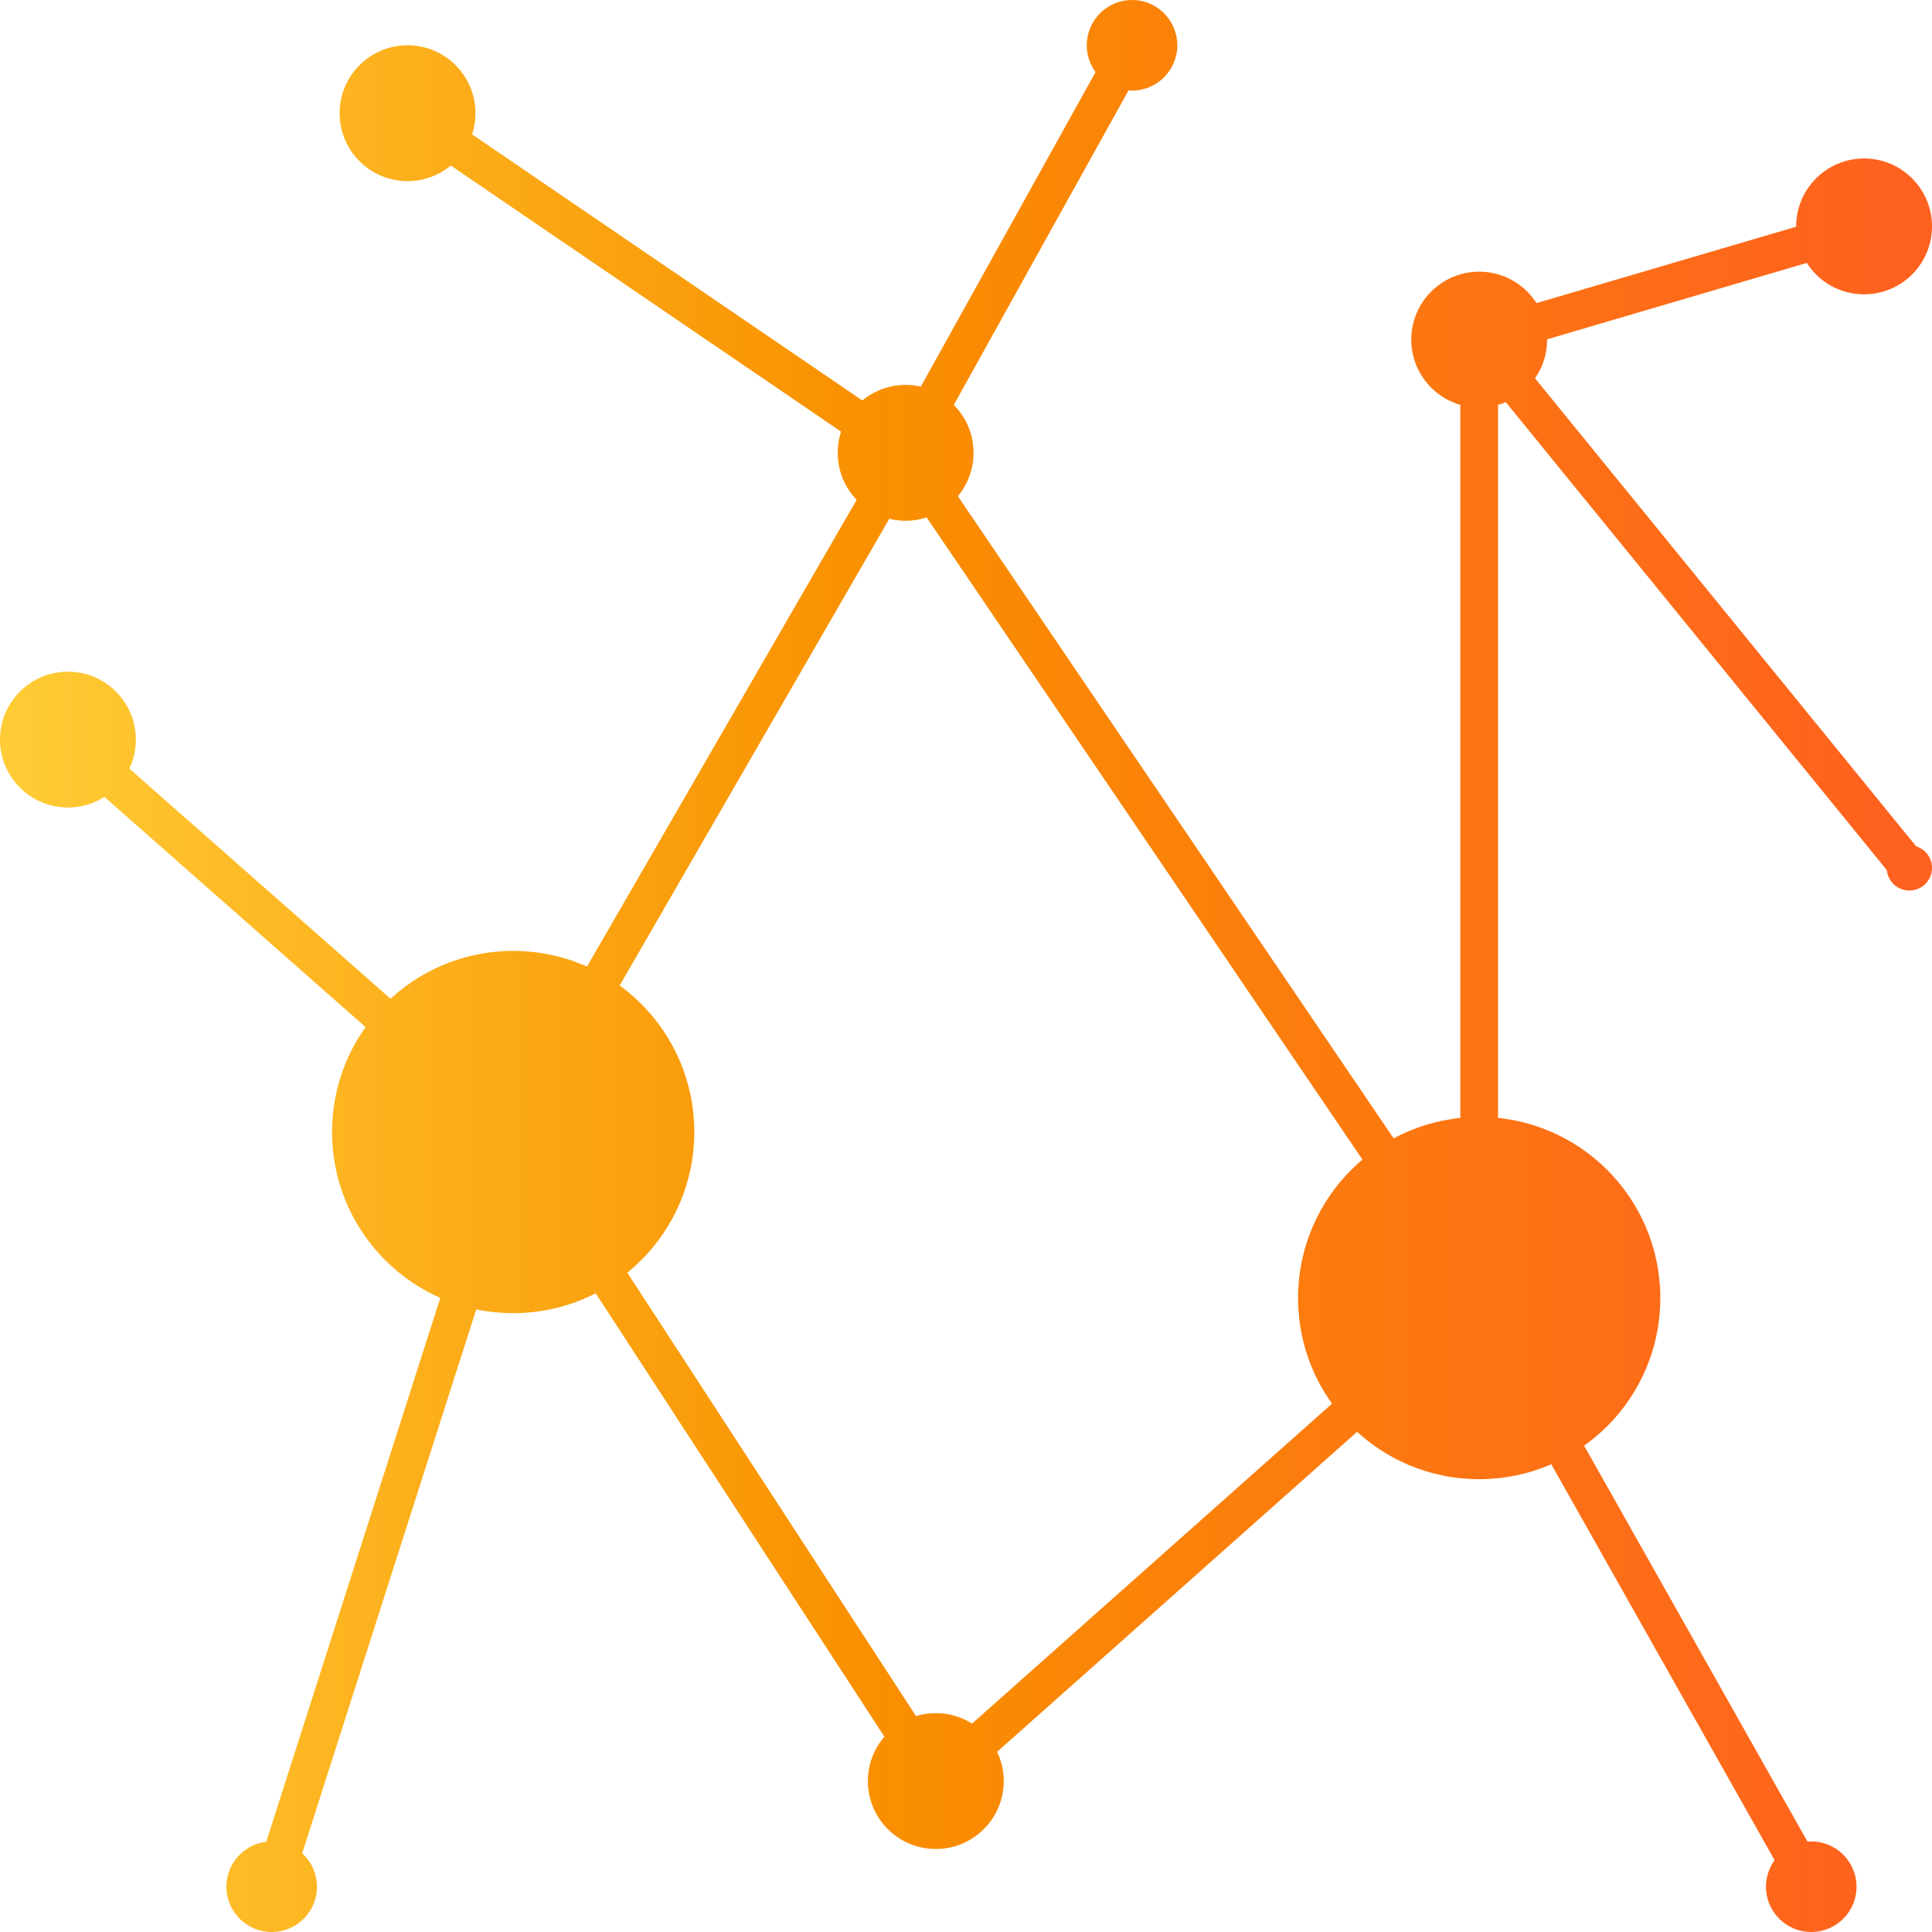<svg xmlns="http://www.w3.org/2000/svg" width="256" y="256" viewBox="0 0 256 256">
    <defs>
        <linearGradient id="background" x1="0%" x2="100%" y1="0%" y2="0%" gradientUnits="userSpaceOnUse">
            <stop offset="0%" stop-color="#ffcc35" />
            <stop offset="45%" stop-color="#f99000" />
            <stop offset="98%" stop-color="#ff611f" />
        </linearGradient>
    </defs>
    <style>
        circle {
            stroke: none;
        }
        path {
            stroke: url(#background);
            stroke-width: 5;
        }
    </style>
    <g fill="url(#background)" width="256" height="256">
        <circle cx="9" cy="98" r="9" />
        <path d="M9 98 L68 150" />
        <circle cx="36" cy="250" r="6" />
        <path d="M36 250 L68 150" />
        <circle cx="68" cy="150" r="24" />
        <path d="M68 150 L120 60 M68 150 L124 236" />
        <circle cx="120" cy="60" r="9" />
        <path d="M120 60 L54 15 M120 60 L150 6 M120 60 L196 172" />
        <circle cx="54" cy="15" r="9" />
        <circle cx="124" cy="236" r="9" />
        <path d="M124 236 L196 172" />
        <circle cx="196" cy="172" r="24" />
        <path d="M196 172 L240 250 M196 172 L196 45" />
        <circle cx="196" cy="45" r="9" />
        <path d="M196 45 L247 30 M196 45 L253 115" />
        <circle cx="150" cy="6" r="6" />
        <circle cx="247" cy="30" r="9" />
        <circle cx="253" cy="115" r="3" />
        <circle cx="240" cy="250" r="6" />
    </g>
</svg>